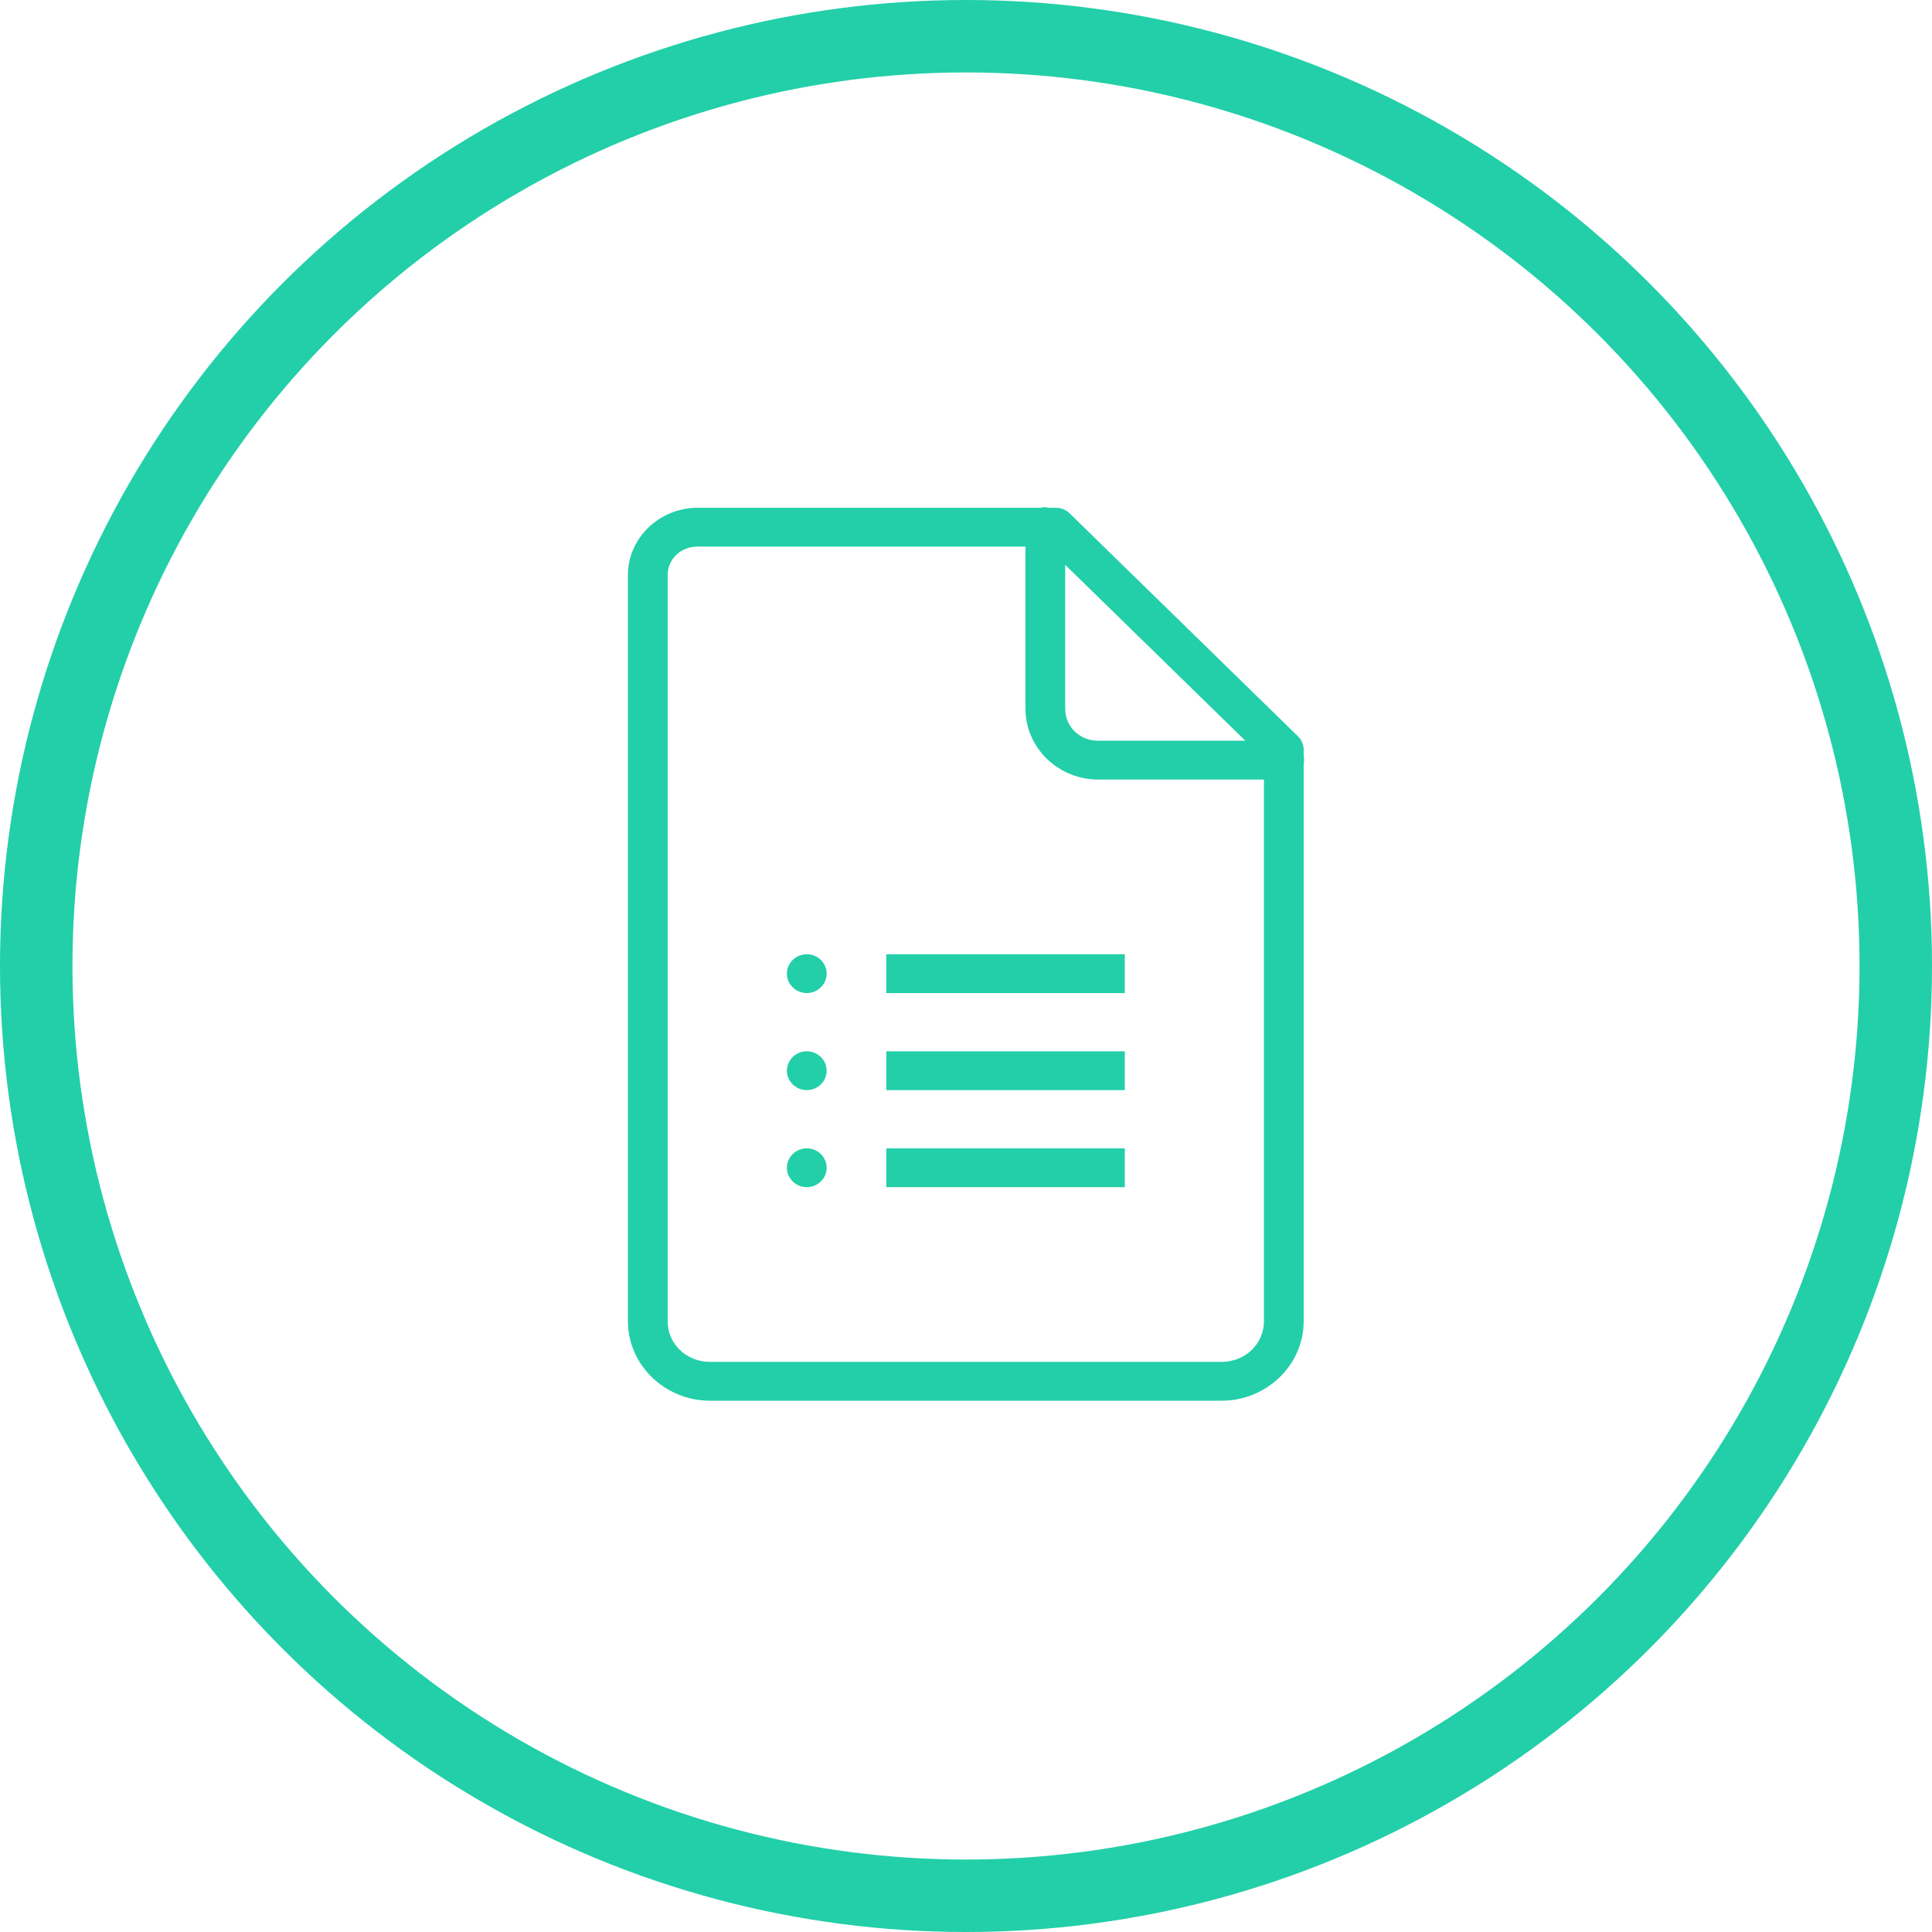 <svg width="80" height="80" viewBox="0 0 80 80" fill="none" xmlns="http://www.w3.org/2000/svg">
<path d="M43.206 21.001C43.171 21.007 43.136 21.016 43.104 21.026H28.881C27.305 21.026 26 22.279 26 23.814V54.709C26 56.521 27.537 58 29.395 58H50.588C52.446 58 53.983 56.521 53.983 54.709V31.626C54.006 31.519 54.006 31.406 53.983 31.299V31.073C53.99 30.86 53.906 30.649 53.752 30.495L44.287 21.252C44.129 21.101 43.914 21.019 43.695 21.026H43.438C43.364 21.007 43.284 20.997 43.206 21.001ZM28.881 22.633H42.461V29.34C42.461 30.957 43.814 32.279 45.47 32.279H52.337V54.709C52.337 55.648 51.559 56.392 50.588 56.392H29.395C28.424 56.392 27.646 55.648 27.646 54.709V23.814C27.646 23.151 28.189 22.633 28.881 22.633ZM44.107 23.387L51.566 30.671H45.47C44.702 30.671 44.107 30.09 44.107 29.34V23.387ZM33.407 39.513C32.954 39.513 32.584 39.874 32.584 40.317C32.584 40.759 32.954 41.12 33.407 41.12C33.861 41.12 34.23 40.759 34.23 40.317C34.23 39.874 33.861 39.513 33.407 39.513ZM36.699 39.513V41.12H46.576V39.513H36.699ZM33.407 43.532C32.954 43.532 32.584 43.893 32.584 44.336C32.584 44.778 32.954 45.139 33.407 45.139C33.861 45.139 34.23 44.778 34.23 44.336C34.23 43.893 33.861 43.532 33.407 43.532ZM36.699 43.532V45.139H46.576V43.532H36.699ZM33.407 47.551C32.954 47.551 32.584 47.912 32.584 48.355C32.584 48.797 32.954 49.158 33.407 49.158C33.861 49.158 34.23 48.797 34.23 48.355C34.23 47.912 33.861 47.551 33.407 47.551ZM36.699 47.551V49.158H46.576V47.551H36.699Z" fill="#22CFA8"/>
<circle cx="40" cy="40" r="38.5" stroke="#22CFA8" stroke-width="3"/>
</svg>
